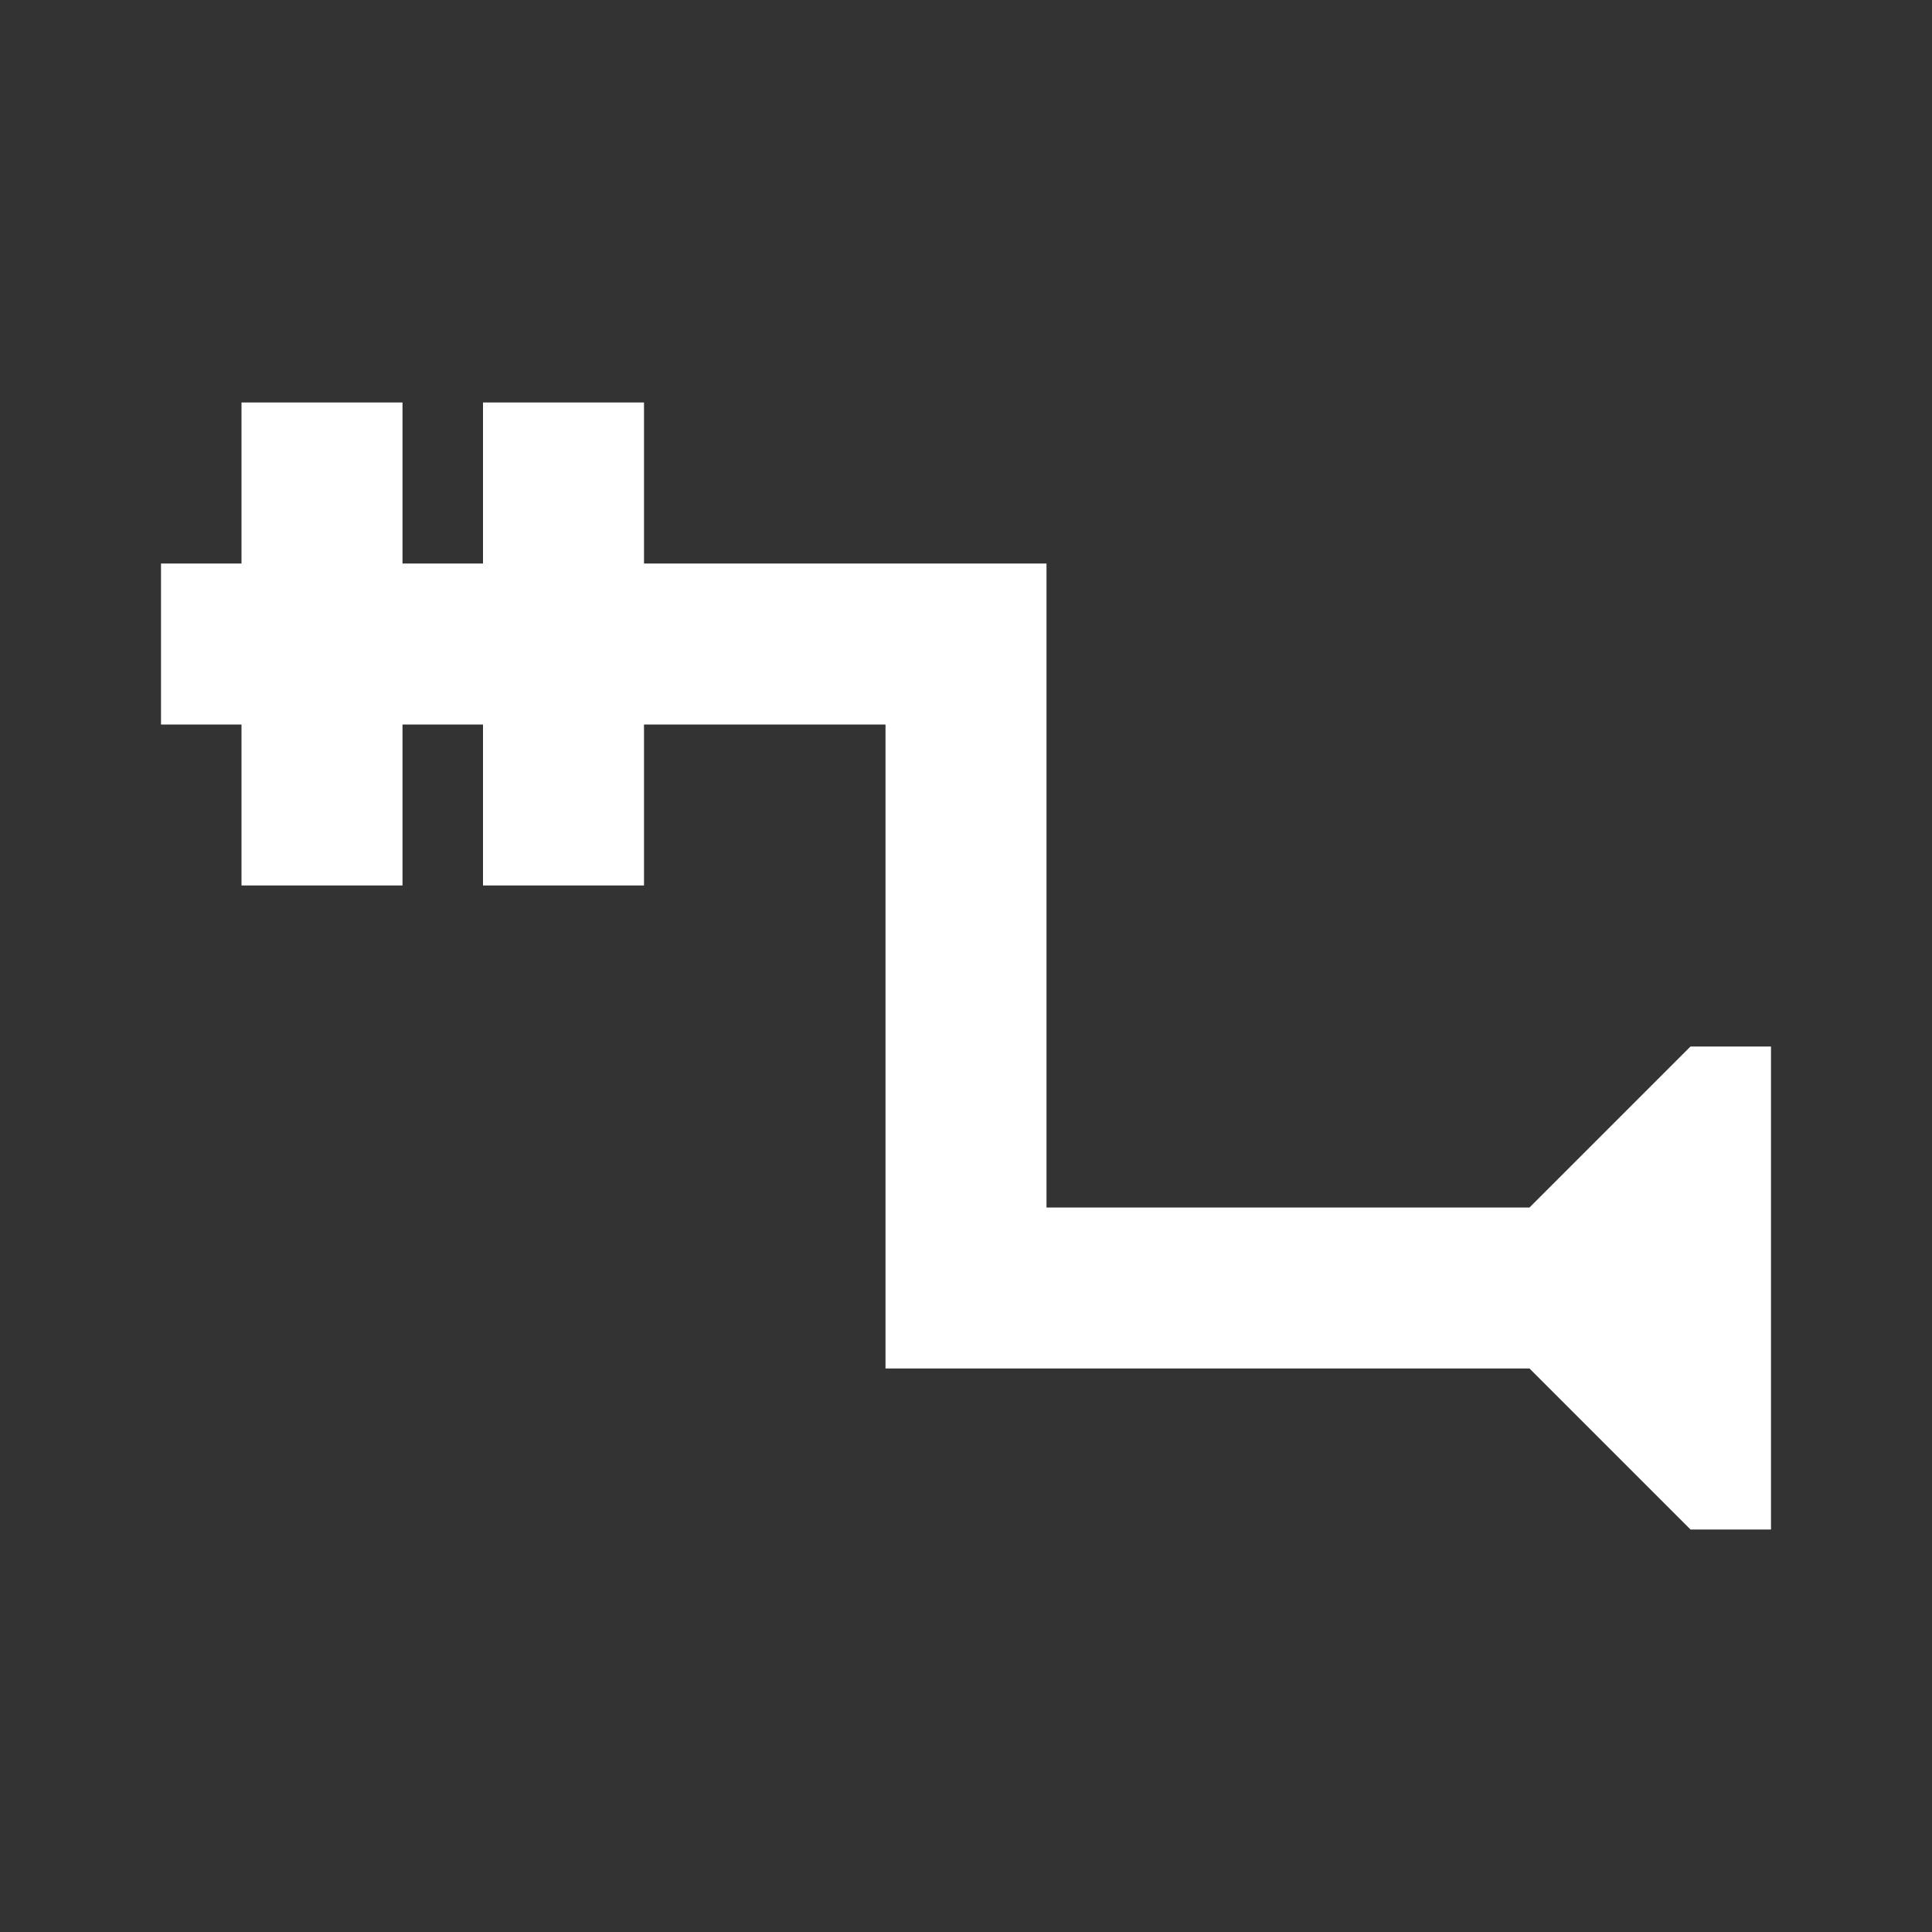 <svg xmlns="http://www.w3.org/2000/svg" fill="white" id="mdi-relation-only-one-to-many" viewBox="0 0 24 24"><rect x="0" y="0" width="24" height="24" fill="#333333" stroke="none"/><path d="M22 13V19H21L19 17H11V9H8V11H6V9H5V11H3V9H2V7H3V5H5V7H6V5H8V7H13V15H19L21 13Z" /></svg>
